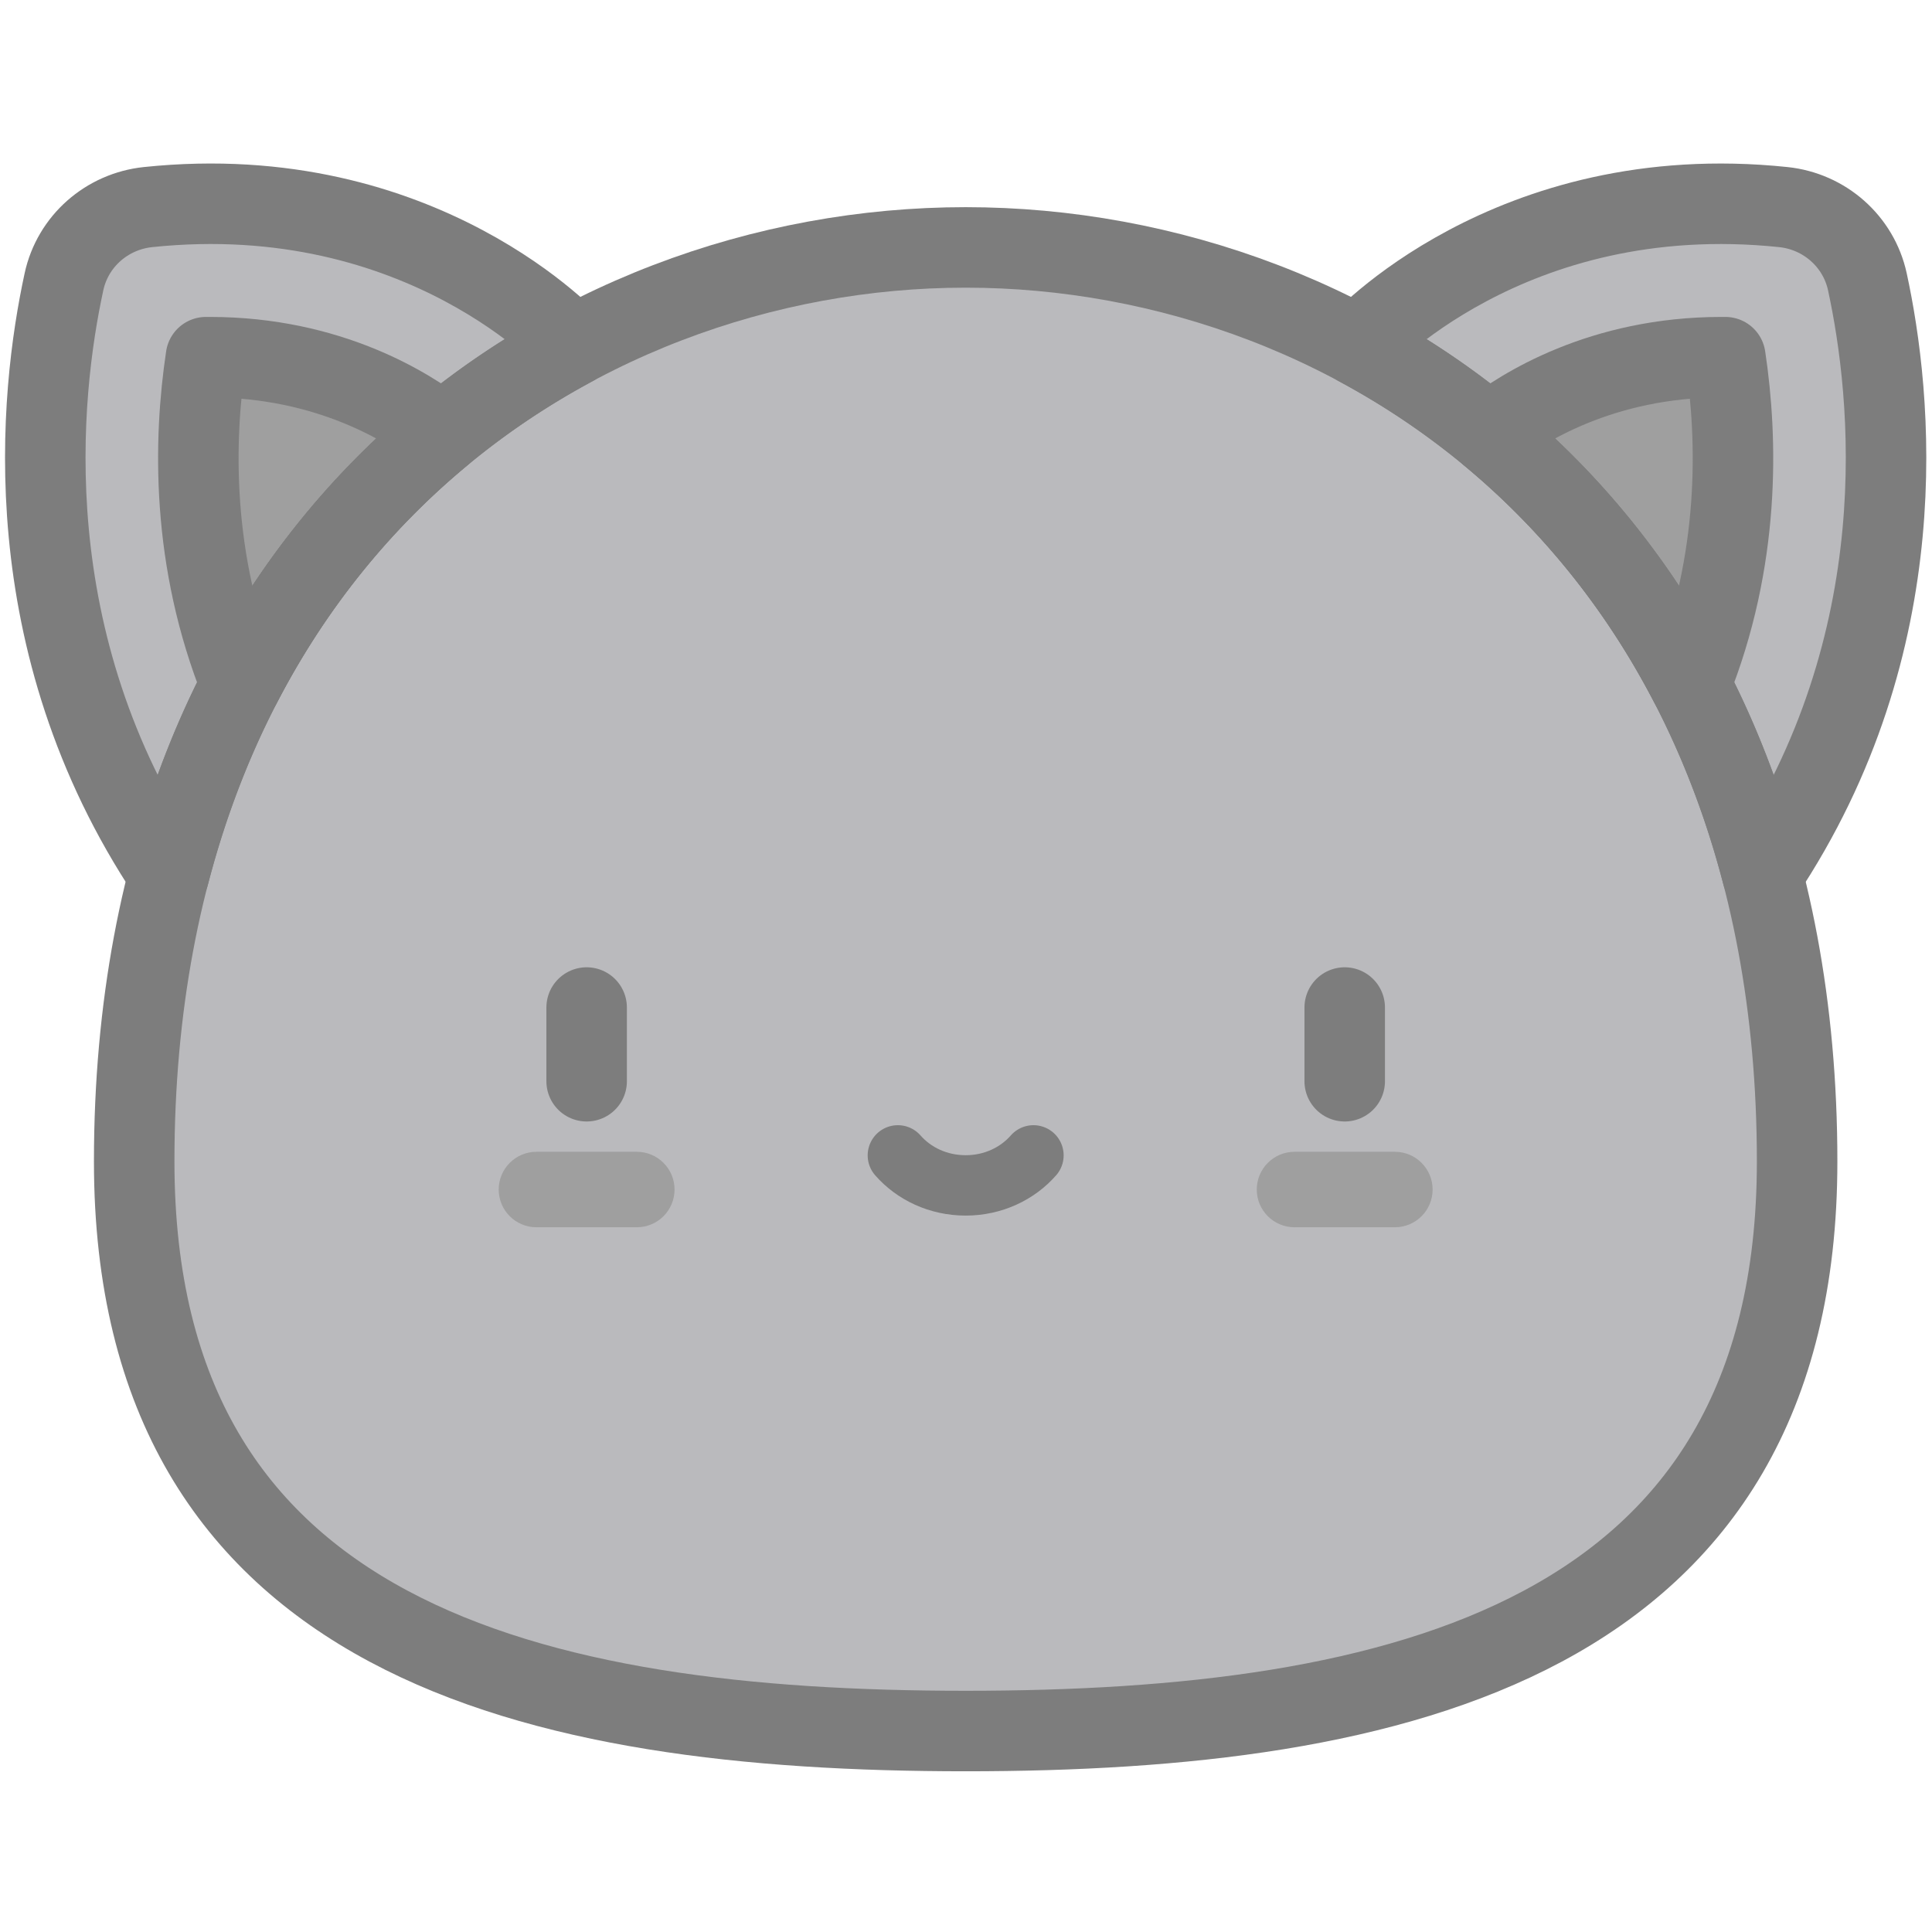 <svg width="48" height="48" viewBox="0 0 48 48" fill="none" xmlns="http://www.w3.org/2000/svg">
<path d="M33.739 8.592C33.739 8.592 37.48 4.431 44.306 5.145C45.328 5.252 46.175 5.994 46.393 6.999C47.005 9.817 47.658 15.931 43.787 21.729L33.739 8.592Z" fill="#BABABD"/>
<path d="M40.618 19.613C43.257 15.661 43.262 11.507 42.866 8.874C42.834 8.874 42.803 8.874 42.771 8.874C38.801 8.874 36.595 11.114 36.573 11.139L40.618 19.613Z" fill="#9F9F9F"/>
<path d="M14.244 8.592C14.244 8.592 10.503 4.431 3.678 5.145C2.655 5.252 1.808 5.994 1.59 6.999C0.978 9.817 0.325 15.931 4.196 21.729L14.244 8.592Z" fill="#BABABD"/>
<path d="M7.365 19.613C4.726 15.661 4.722 11.507 5.117 8.874C5.149 8.874 5.18 8.874 5.212 8.874C9.182 8.874 11.388 11.114 11.411 11.139L7.365 19.613Z" fill="#9F9F9F"/>
<path d="M23.992 43.007C34.691 43.007 44.649 40.773 44.649 28.857C44.649 13.396 33.905 6.147 23.992 6.147C14.078 6.147 3.334 13.396 3.334 28.857C3.334 40.773 13.292 43.007 23.992 43.007Z" fill="#BABABD"/>
<path d="M34.656 30.491H32.162C31.644 30.491 31.224 30.072 31.224 29.554C31.224 29.036 31.644 28.616 32.162 28.616H34.656C35.173 28.616 35.593 29.036 35.593 29.554C35.593 30.072 35.173 30.491 34.656 30.491Z" fill="#9F9F9F"/>
<path d="M15.822 30.491H13.328C12.81 30.491 12.39 30.072 12.39 29.554C12.39 29.036 12.81 28.616 13.328 28.616H15.822C16.339 28.616 16.759 29.036 16.759 29.554C16.759 30.072 16.339 30.491 15.822 30.491Z" fill="#9F9F9F"/>
<path d="M33.409 25.032V26.863" stroke="#7D7D7D" stroke-width="2" stroke-miterlimit="10" stroke-linecap="round" stroke-linejoin="round"/>
<path d="M14.575 25.032V26.863" stroke="#7D7D7D" stroke-width="2" stroke-miterlimit="10" stroke-linecap="round" stroke-linejoin="round"/>
<path d="M22.307 28.705C22.705 29.16 23.311 29.451 23.992 29.451C24.672 29.451 25.278 29.16 25.676 28.705" stroke="#7D7D7D" stroke-width="1.5" stroke-miterlimit="10" stroke-linecap="round" stroke-linejoin="round"/>
<path d="M10.992 10.776C10.177 10.136 8.191 8.874 5.212 8.874C5.18 8.874 5.149 8.874 5.117 8.874C4.808 10.931 4.743 13.917 5.988 17.009C7.295 14.482 9.016 12.409 10.992 10.776Z" stroke="#7D7D7D" stroke-width="2" stroke-miterlimit="10" stroke-linecap="round" stroke-linejoin="round"/>
<path d="M4.198 21.727C5.841 15.389 9.666 11.051 14.243 8.593L14.244 8.592C14.244 8.592 10.503 4.43 3.678 5.145C2.655 5.252 1.808 5.993 1.59 6.998C0.978 9.816 0.325 15.931 4.197 21.728L4.198 21.727Z" stroke="#7D7D7D" stroke-width="2" stroke-miterlimit="10" stroke-linecap="round" stroke-linejoin="round"/>
<path d="M43.786 21.727L43.787 21.729C47.658 15.931 47.005 9.816 46.394 6.999C46.175 5.994 45.329 5.252 44.306 5.145C37.48 4.431 33.739 8.592 33.739 8.592L33.74 8.593C38.317 11.052 42.143 15.39 43.786 21.727Z" stroke="#7D7D7D" stroke-width="2" stroke-miterlimit="10" stroke-linecap="round" stroke-linejoin="round"/>
<path d="M41.995 17.009C43.24 13.917 43.175 10.931 42.866 8.874C42.834 8.874 42.803 8.874 42.771 8.874C39.792 8.874 37.806 10.136 36.991 10.776C38.967 12.409 40.688 14.482 41.995 17.009Z" stroke="#7D7D7D" stroke-width="2" stroke-miterlimit="10" stroke-linecap="round" stroke-linejoin="round"/>
<path d="M23.992 43.007C34.691 43.007 44.649 40.773 44.649 28.857C44.649 13.396 33.905 6.147 23.992 6.147C14.078 6.147 3.334 13.396 3.334 28.857C3.334 40.773 13.292 43.007 23.992 43.007Z" stroke="#7D7D7D" stroke-width="2" stroke-miterlimit="10" stroke-linecap="round" stroke-linejoin="round"/>
</svg>
